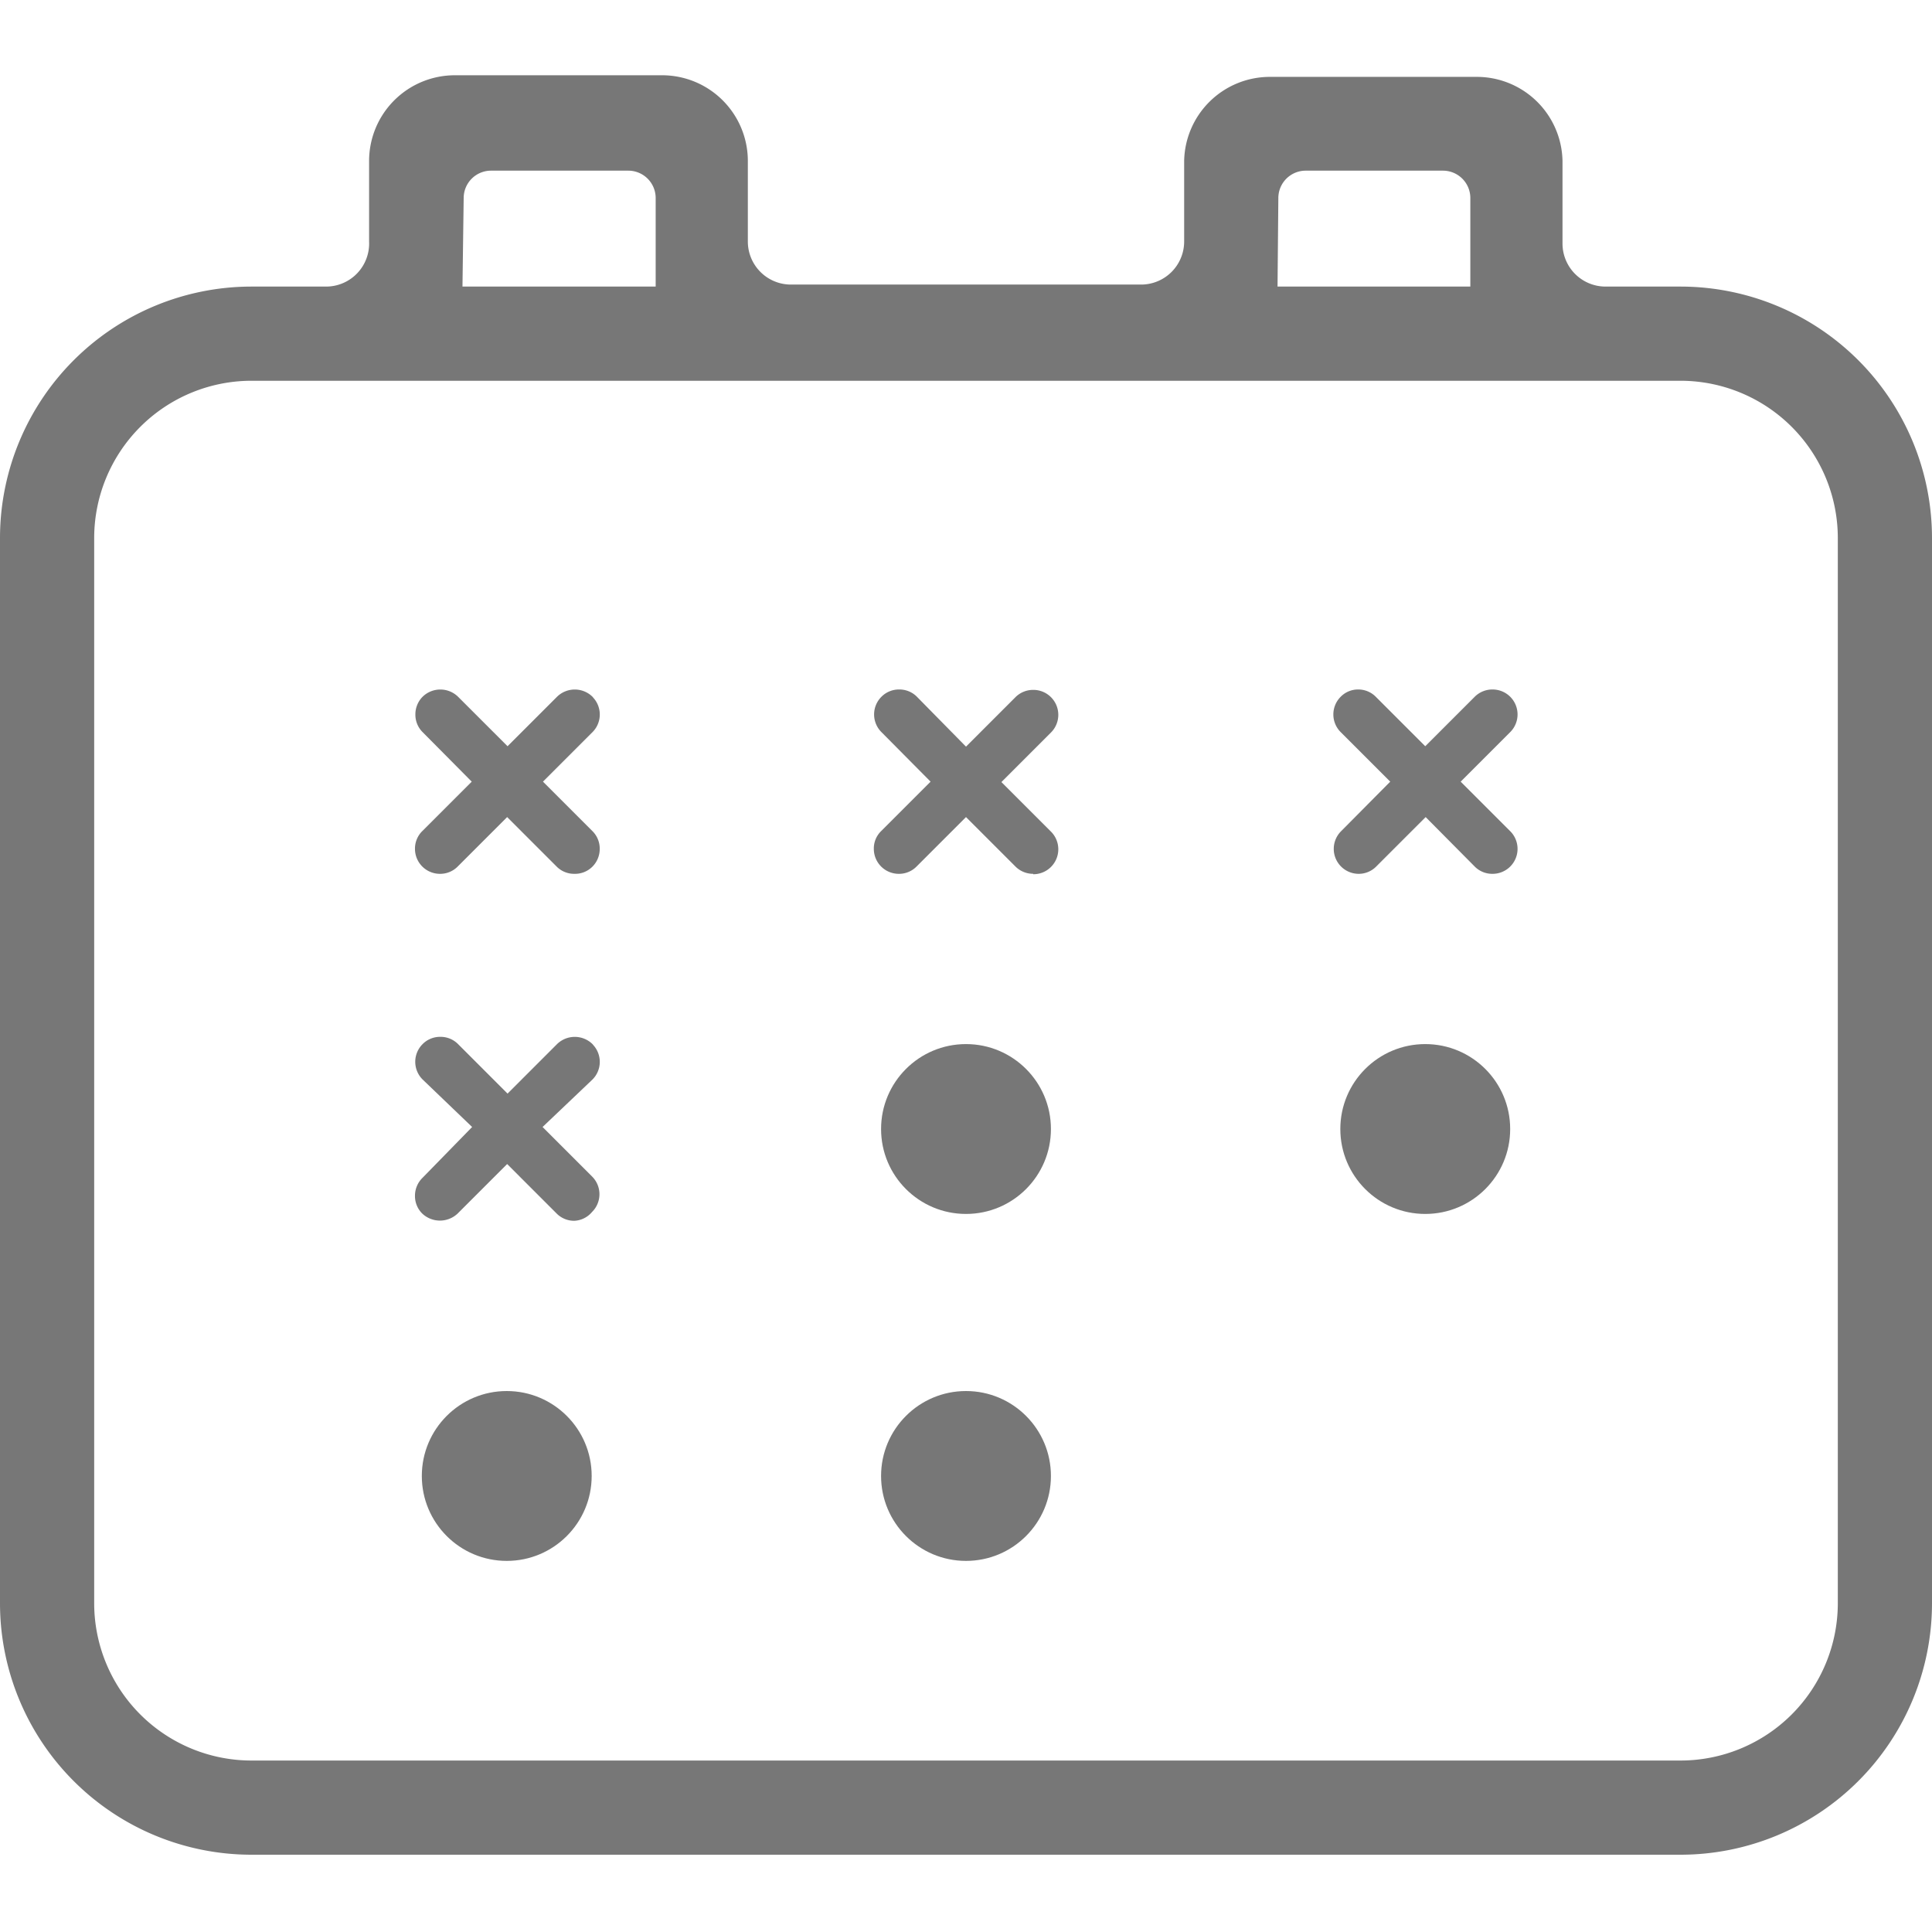 <svg id="Camada_1" data-name="Camada 1" xmlns="http://www.w3.org/2000/svg" viewBox="0 0 48 48"><defs><style>.cls-1{fill:#777;}</style></defs><title>Iconografia</title><circle class="cls-1" cx="24" cy="28.05" r="2.11"/><circle class="cls-1" cx="24" cy="36.67" r="2.11"/><circle class="cls-1" cx="12.59" cy="36.67" r="2.11"/><circle class="cls-1" cx="35.41" cy="28.05" r="2.11"/><path class="cls-1" d="M13.23,19.42l1.35-1.35a.44.44,0,0,0,0-.63h0a.44.44,0,0,0-.63,0L12.6,18.79l-1.35-1.35a.44.44,0,1,0-.63.63L12,19.42l-1.35,1.35a.44.44,0,0,0,0,.63.44.44,0,0,0,.63,0l1.35-1.35L14,21.4a.44.44,0,0,0,.63-.63Z"/><path class="cls-1" d="M14.27,21.71a.61.61,0,0,1-.44-.18L12.6,20.3l-1.23,1.23a.61.61,0,0,1-.44.18h0a.62.62,0,0,1-.62-.62.61.61,0,0,1,.18-.44l1.23-1.23L10.5,18.19a.61.61,0,0,1-.18-.44.62.62,0,0,1,.18-.44.63.63,0,0,1,.88,0l1.23,1.23,1.23-1.23a.63.63,0,0,1,.88,0l.05.06a.62.62,0,0,1-.05.82l-1.23,1.23,1.23,1.23a.61.61,0,0,1,.18.44.62.62,0,0,1-.18.44A.61.61,0,0,1,14.27,21.71ZM12.6,19.8l1.48,1.47a.27.27,0,0,0,.38,0,.27.27,0,0,0,.08-.19.26.26,0,0,0-.08-.19L13,19.42l1.47-1.48a.26.26,0,0,0,.08-.19.27.27,0,0,0-.08-.19l0,0a.27.27,0,0,0-.36,0L12.6,19l-1.48-1.47a.27.27,0,0,0-.38,0,.27.27,0,0,0,0,.38l1.48,1.48L10.75,20.9a.26.26,0,0,0-.08.19.26.26,0,0,0,.08.19.27.27,0,0,0,.19.08h0a.27.27,0,0,0,.19-.08Z"/><path class="cls-1" d="M14.58,26.07a.44.44,0,0,0-.63,0L12.6,27.42l-1.35-1.35a.44.44,0,1,0-.63.63L12,28,10.62,29.4a.44.44,0,0,0,.63.63l1.35-1.35L14,30a.44.44,0,0,0,.63,0,.44.44,0,0,0,0-.63L13.23,28l1.35-1.35a.44.44,0,0,0,0-.63Z"/><path class="cls-1" d="M14.27,30.33a.61.61,0,0,1-.44-.18L12.6,28.92l-1.23,1.23a.64.64,0,0,1-.88,0,.61.61,0,0,1-.18-.44.62.62,0,0,1,.18-.44L11.73,28,10.5,26.82a.62.62,0,0,1,0-.88.61.61,0,0,1,.44-.18h0a.61.61,0,0,1,.44.18l1.23,1.23,1.23-1.23a.63.63,0,0,1,.88,0l.05.06a.62.62,0,0,1-.05.82L13.48,28l1.23,1.23a.62.62,0,0,1,0,.88A.61.61,0,0,1,14.27,30.33Zm-1.67-1.9,1.48,1.47a.27.27,0,0,0,.38,0,.27.27,0,0,0,0-.38L13,28l1.47-1.48a.26.26,0,0,0,.08-.19.27.27,0,0,0-.08-.19l0,0a.27.27,0,0,0-.36,0L12.6,27.66l-1.48-1.47a.27.27,0,0,0-.38,0,.27.27,0,0,0,0,.38L12.22,28l-1.47,1.48a.27.27,0,0,0-.08.19.27.27,0,0,0,.08.19.28.28,0,0,0,.38,0Z"/><path class="cls-1" d="M24.63,19.42,26,18.07a.44.44,0,1,0-.63-.63L24,18.79l-1.35-1.35a.44.44,0,1,0-.63.63l1.35,1.35L22,20.77a.44.44,0,0,0,0,.63.44.44,0,0,0,.63,0L24,20.05l1.35,1.35a.44.44,0,0,0,.63,0,.44.44,0,0,0,0-.63Z"/><path class="cls-1" d="M25.67,21.71h0a.62.62,0,0,1-.44-.18L24,20.3l-1.23,1.23a.61.61,0,0,1-.44.18h0a.62.62,0,0,1-.62-.62.6.6,0,0,1,.18-.44l1.23-1.23L21.9,18.19a.62.62,0,0,1,0-.88.61.61,0,0,1,.44-.18h0a.61.61,0,0,1,.44.18L24,18.55l1.23-1.23a.62.62,0,0,1,.44-.18h0a.62.62,0,0,1,.44,1.06l-1.23,1.23,1.23,1.23a.62.62,0,0,1-.44,1.06ZM24,19.8l1.48,1.47a.26.26,0,0,0,.19.08h0a.27.27,0,0,0,.27-.27.26.26,0,0,0-.08-.19l-1.48-1.48,1.47-1.48a.26.26,0,0,0,.08-.19.27.27,0,0,0-.27-.27h0a.26.26,0,0,0-.19.08L24,19l-1.48-1.47a.26.26,0,0,0-.19-.08h0a.27.27,0,0,0-.19.46l1.48,1.48L22.14,20.9a.25.25,0,0,0-.08.19.26.26,0,0,0,.08.19.27.27,0,0,0,.19.08h0a.26.26,0,0,0,.19-.08Z"/><path class="cls-1" d="M36,19.42l1.35-1.35a.44.44,0,1,0-.63-.63l-1.35,1.35-1.35-1.35a.44.44,0,1,0-.63.63l1.35,1.35-1.35,1.35a.44.44,0,0,0,0,.63.44.44,0,0,0,.63,0l1.35-1.35,1.35,1.35a.44.44,0,1,0,.63-.63Z"/><path class="cls-1" d="M37.08,21.71a.61.61,0,0,1-.44-.18L35.42,20.3l-1.23,1.23a.61.61,0,0,1-.44.18h0a.62.62,0,0,1-.43-1.06l1.22-1.23-1.23-1.23a.62.62,0,0,1,0-.88.6.6,0,0,1,.43-.18h0a.61.61,0,0,1,.44.18l1.23,1.23,1.23-1.23a.62.62,0,0,1,.44-.18h0a.62.62,0,0,1,.44,1.06l-1.23,1.23,1.23,1.23a.62.62,0,0,1-.44,1.06Zm-1.67-1.9,1.48,1.47a.26.26,0,0,0,.19.08h0a.26.26,0,0,0,.19-.08.27.27,0,0,0,0-.38L35.8,19.42l1.47-1.48a.26.26,0,0,0,.08-.19.27.27,0,0,0-.08-.19.26.26,0,0,0-.19-.08h0a.27.27,0,0,0-.19.08L35.42,19l-1.48-1.47a.26.26,0,0,0-.19-.08h0a.26.26,0,0,0-.19.08.27.27,0,0,0-.08.19.26.26,0,0,0,.08.19L35,19.42,33.56,20.9a.25.25,0,0,0-.08.19.26.26,0,0,0,.08.19.27.27,0,0,0,.19.08h0a.27.27,0,0,0,.19-.08Z"/><path class="cls-1" d="M41.76,7.12H39.89a1.07,1.07,0,0,1-1.07-1.07V4A2.13,2.13,0,0,0,36.7,1.91H31.54A2.13,2.13,0,0,0,29.42,4v2a1.07,1.07,0,0,1-1.07,1.07h-8.7a1.07,1.07,0,0,1-1.07-1.07V4a2.13,2.13,0,0,0-2.13-2.13H11.3A2.13,2.13,0,0,0,9.17,4v2A1.07,1.07,0,0,1,8.11,7.12H6.24A6.25,6.25,0,0,0,0,13.36V39.84a6.25,6.25,0,0,0,6.24,6.24H41.76A6.25,6.25,0,0,0,48,39.84V13.36A6.25,6.25,0,0,0,41.76,7.12Zm-10-2.2a.68.68,0,0,1,.68-.68h3.41a.68.68,0,0,1,.68.68v2.2H31.74Zm-20.24,0a.68.68,0,0,1,.68-.68h3.41a.68.68,0,0,1,.68.68v2.2H11.49ZM45.66,39.84a3.91,3.91,0,0,1-3.9,3.9H6.24a3.91,3.91,0,0,1-3.9-3.9V13.36a3.91,3.91,0,0,1,3.9-3.9H41.76a3.91,3.91,0,0,1,3.9,3.9Z"/></svg>